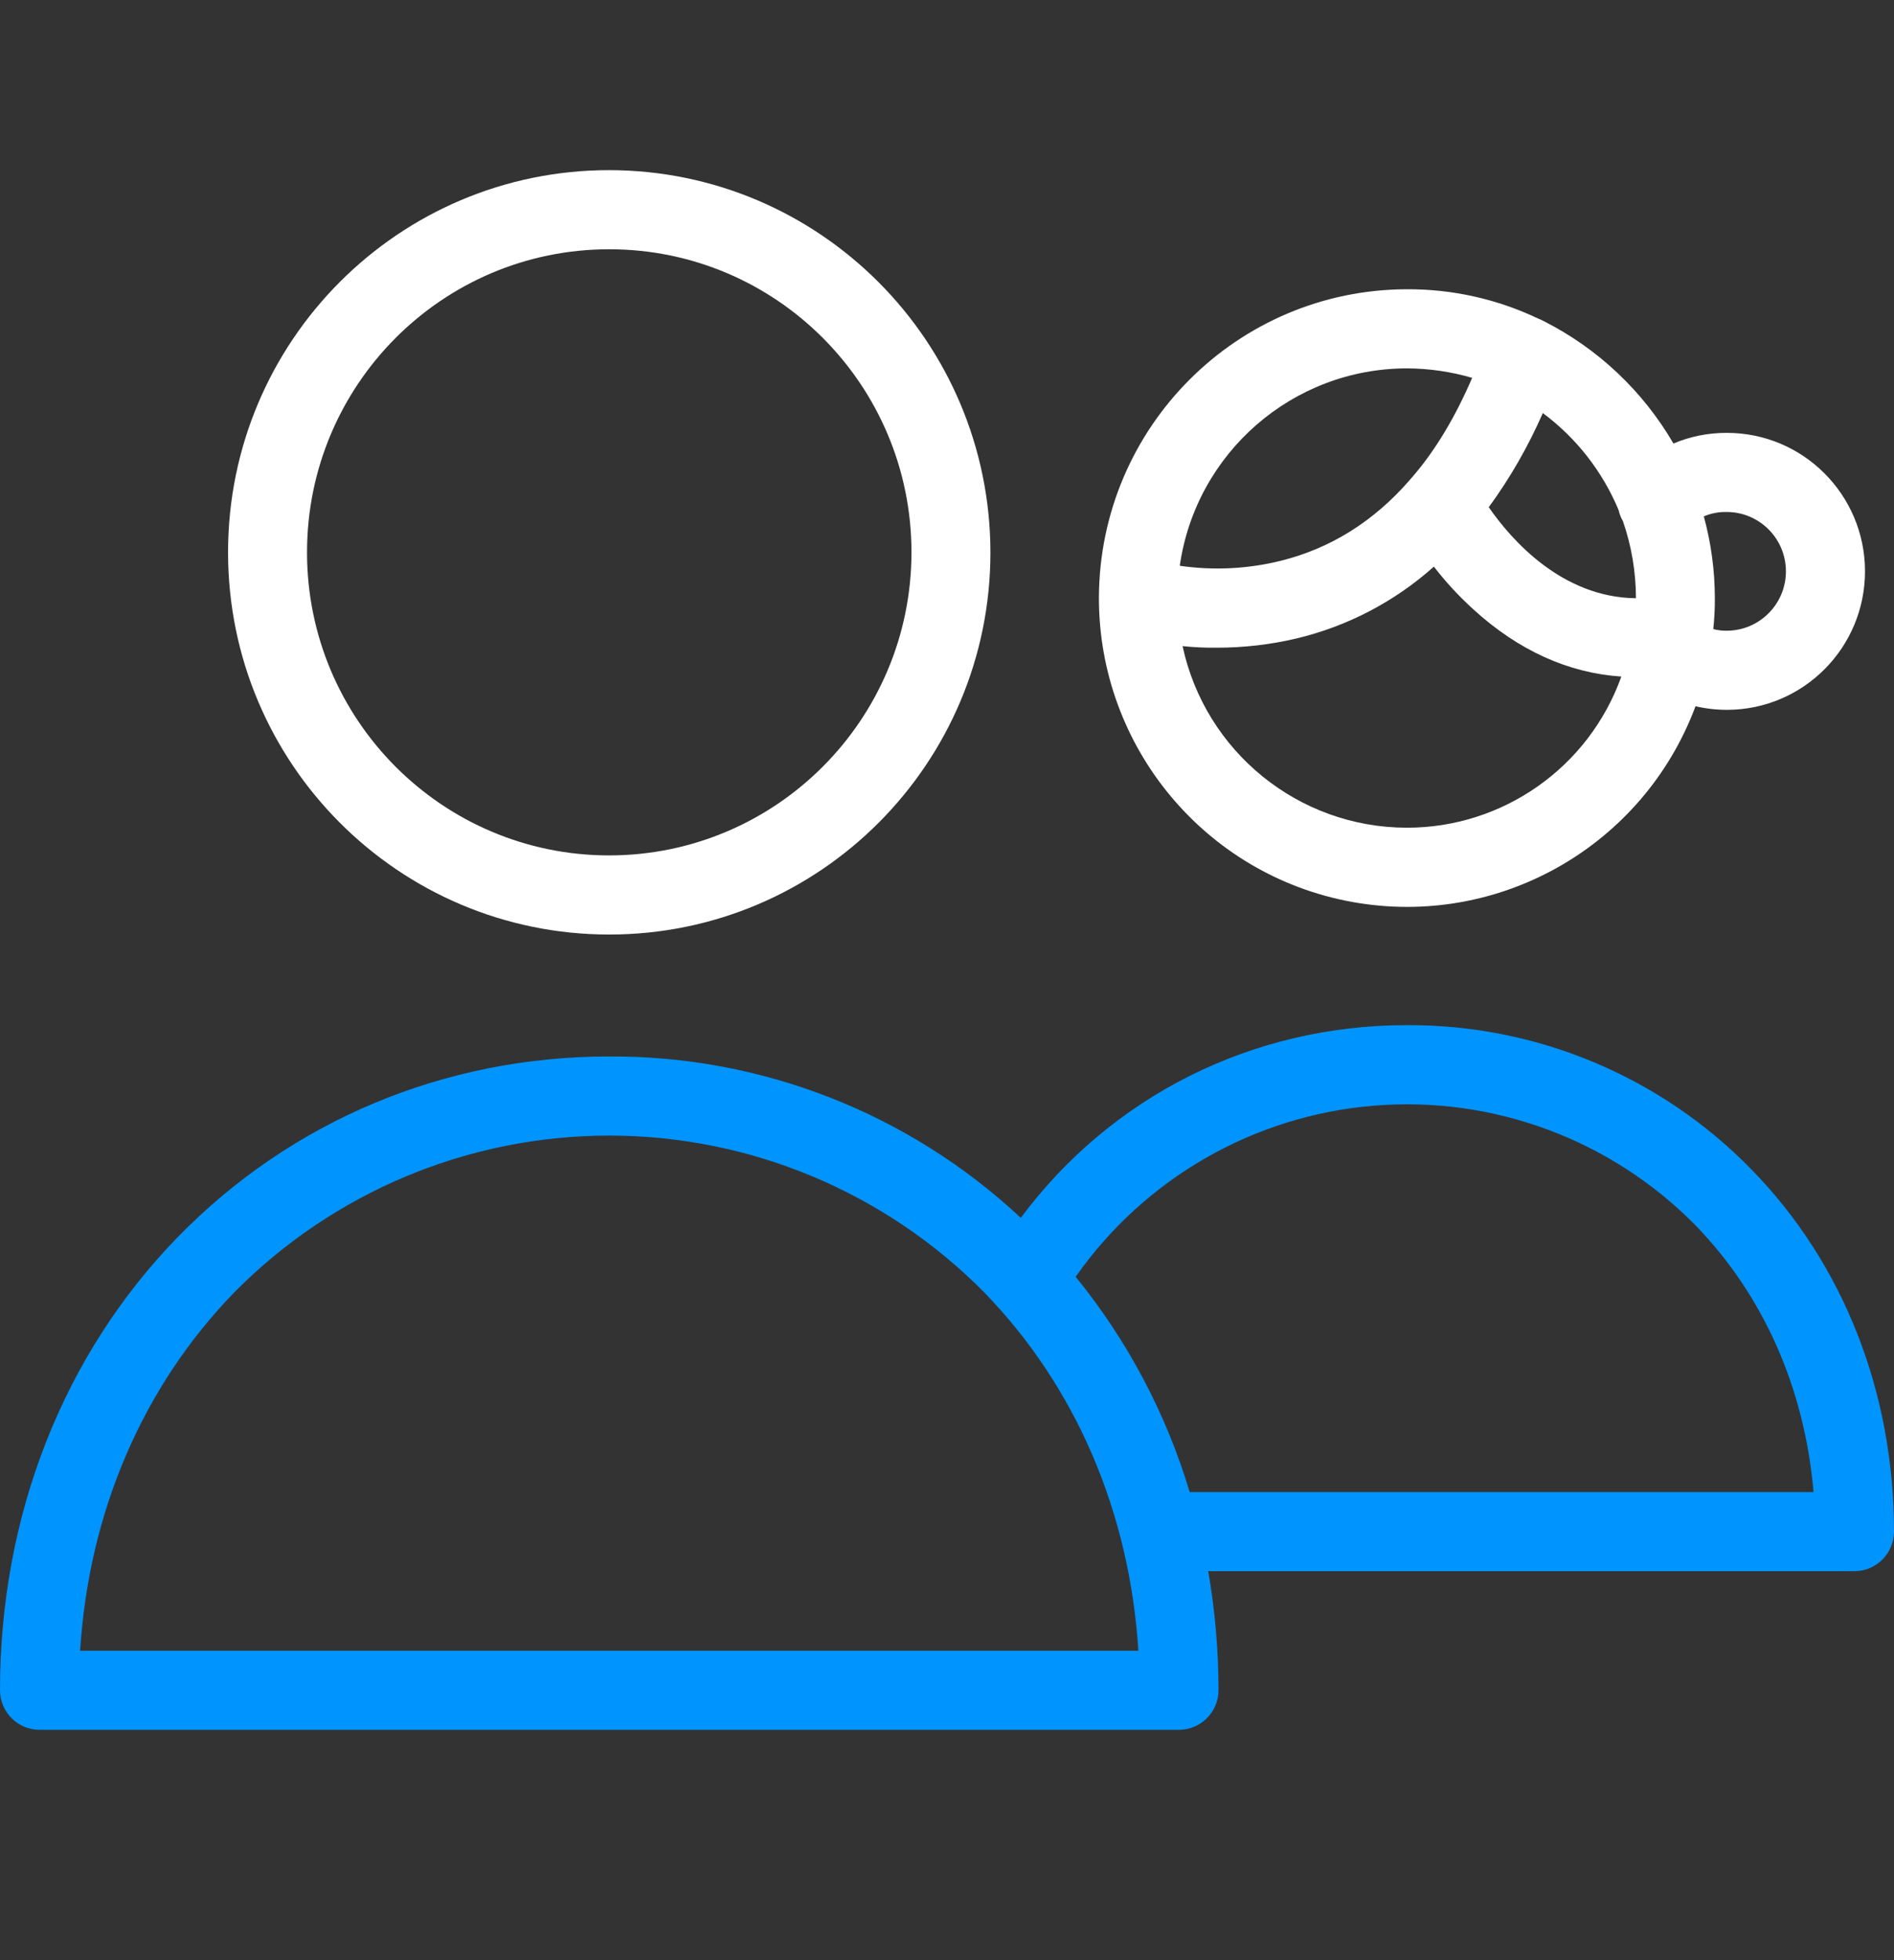 <svg width="29" height="30" viewBox="0 0 29 30" fill="none" xmlns="http://www.w3.org/2000/svg">
<rect x="0" y="0" width="29" height="30" fill="#333333" stroke="none"/>
<g clip-path="url(#clip0)">
<path d="M9.328 2.604C6.105 2.604 3.492 5.223 3.492 8.454C3.492 11.684 6.105 14.303 9.328 14.303C12.552 14.303 15.165 11.684 15.165 8.454C15.16 5.225 12.55 2.608 9.328 2.604ZM9.328 13.092C6.772 13.092 4.701 11.015 4.701 8.454C4.701 5.892 6.772 3.815 9.328 3.815C11.884 3.815 13.956 5.892 13.956 8.454C13.954 11.014 11.883 13.09 9.328 13.092Z" fill="white"/>
<path d="M26.438 6.625C26.158 6.624 25.881 6.679 25.623 6.788C25.156 5.986 24.468 5.336 23.641 4.917C23.612 4.901 23.581 4.886 23.55 4.875C22.924 4.577 22.238 4.424 21.545 4.427C18.947 4.43 16.84 6.535 16.826 9.138V9.15C16.825 11.437 18.457 13.396 20.702 13.804C22.947 14.211 25.161 12.951 25.961 10.809C26.119 10.846 26.282 10.864 26.444 10.864C27.612 10.862 28.557 9.912 28.556 8.741C28.554 7.571 27.606 6.623 26.438 6.625ZM21.538 5.638C21.878 5.639 22.215 5.688 22.541 5.783C22.282 6.383 21.98 6.891 21.623 7.303C21.605 7.321 21.593 7.339 21.575 7.358C21.031 7.981 20.372 8.393 19.617 8.581C19.11 8.708 18.582 8.734 18.064 8.659C18.313 6.928 19.793 5.641 21.538 5.638ZM21.538 12.668C19.885 12.665 18.456 11.509 18.107 9.889C18.281 9.907 18.457 9.915 18.632 9.913C19.039 9.913 19.445 9.867 19.841 9.774C20.626 9.589 21.353 9.21 21.955 8.672C22.136 8.908 22.339 9.126 22.559 9.326C23.248 9.955 24.015 10.301 24.825 10.355C24.327 11.745 23.012 12.67 21.538 12.668ZM25.049 9.156C23.913 9.144 23.14 8.26 22.795 7.763C23.123 7.315 23.4 6.831 23.623 6.322C24.136 6.703 24.536 7.215 24.783 7.806C24.796 7.865 24.818 7.923 24.849 7.975C24.981 8.355 25.048 8.754 25.049 9.156ZM26.438 9.653C26.369 9.654 26.3 9.646 26.233 9.628C26.25 9.469 26.258 9.31 26.257 9.15C26.256 8.729 26.199 8.309 26.088 7.903C26.199 7.856 26.318 7.833 26.438 7.836C26.939 7.836 27.345 8.243 27.345 8.744C27.345 9.246 26.939 9.653 26.438 9.653Z" fill="white"/>
<path d="M21.538 15.69C19.17 15.69 17.013 16.78 15.63 18.639C13.92 17.041 11.666 16.157 9.328 16.169C6.809 16.169 4.465 17.149 2.725 18.93C0.967 20.734 0 23.199 0 25.869C0.001 26.203 0.271 26.474 0.604 26.475H18.052C18.386 26.474 18.656 26.203 18.657 25.869C18.657 25.259 18.604 24.649 18.5 24.047H28.396C28.729 24.046 28.999 23.775 29 23.441C29 21.31 28.227 19.341 26.819 17.9C25.431 16.476 23.525 15.679 21.538 15.69ZM1.227 25.264C1.359 23.145 2.187 21.219 3.589 19.778C5.106 18.243 7.173 17.38 9.328 17.38C11.484 17.38 13.55 18.243 15.068 19.778C16.47 21.219 17.297 23.145 17.43 25.264H1.227ZM18.216 22.836C17.855 21.633 17.262 20.514 16.47 19.541C17.527 18.035 19.196 17.076 21.027 16.923C22.858 16.77 24.663 17.438 25.955 18.748C27.006 19.826 27.634 21.261 27.768 22.836H18.216Z" fill="#0094FF"/>
</g>
<defs>
<clipPath id="clip0">
<rect width="29" height="29.067" fill="white"/>
</clipPath>
</defs>
</svg>

